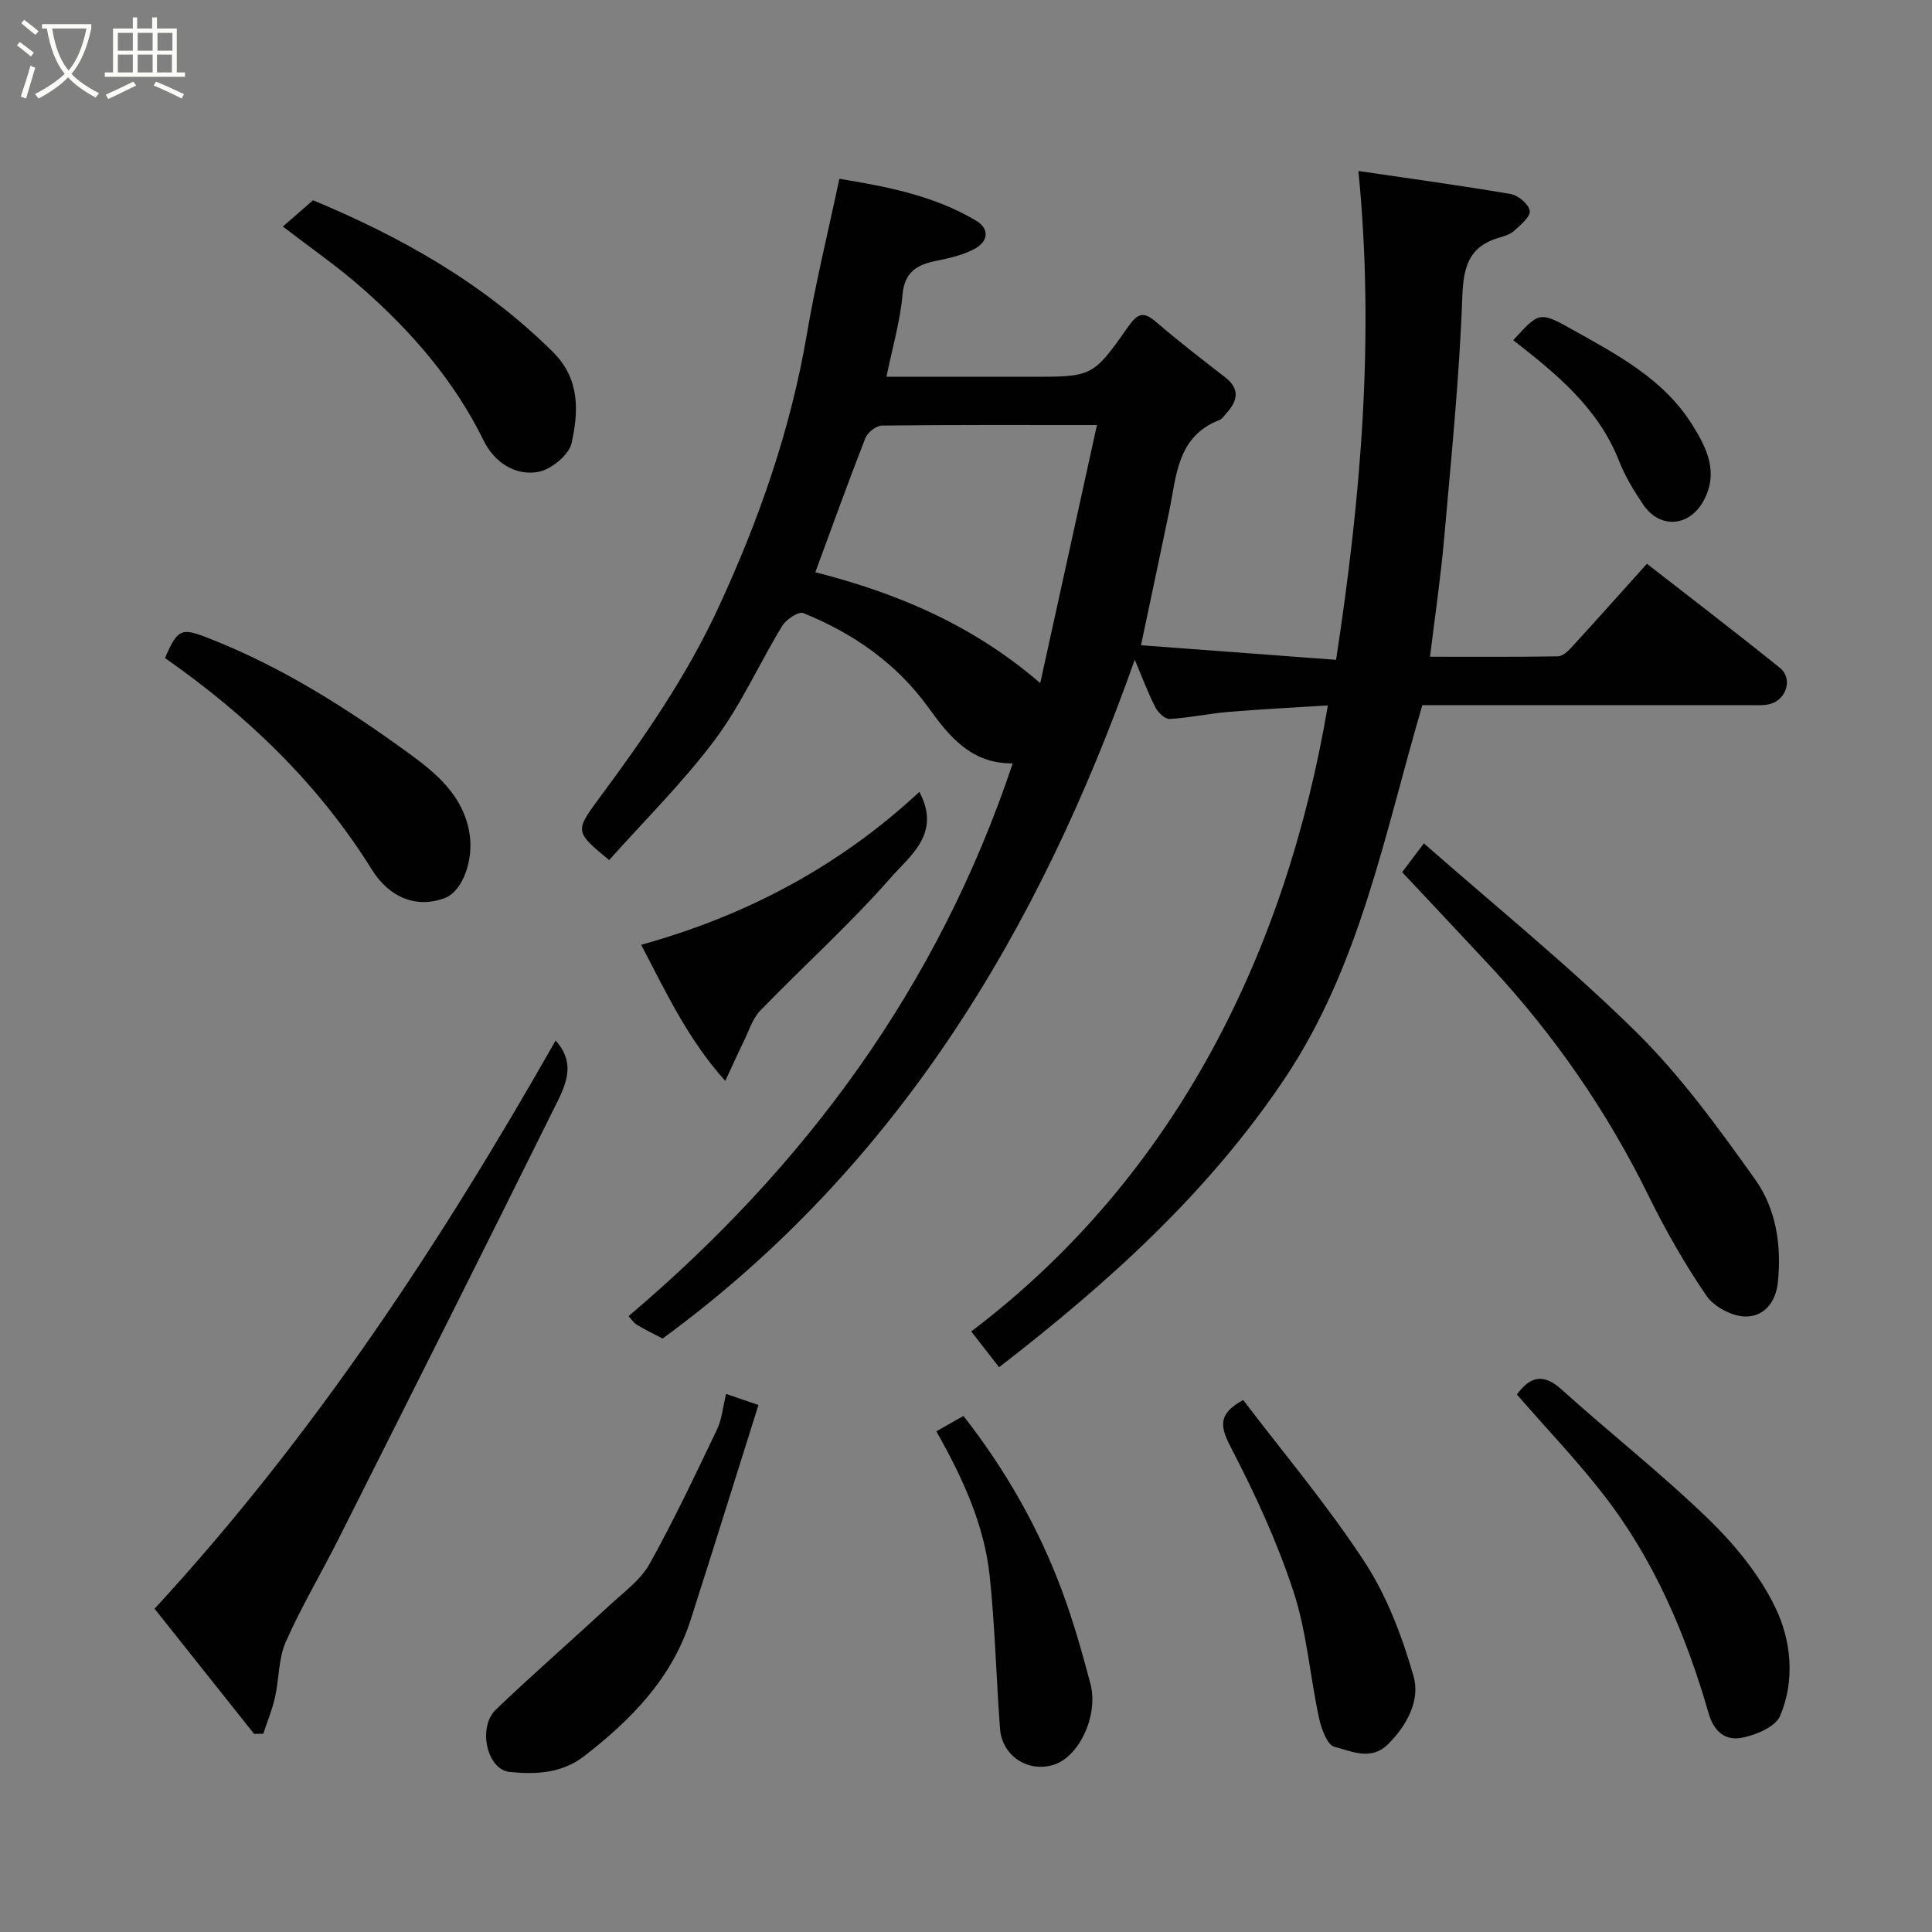 <svg enable-background="new 0 0 400 400" viewBox="0 0 400 400" xmlns="http://www.w3.org/2000/svg"><rect x="0" y="0" width="400" height="400" fill="#808080" stroke="none"/><path d="m6.4 11.7c-1-.8-1.9-1.6-2.9-2.3l.6-.7c.9.7 1.9 1.4 2.9 2.2zm-2.1 8.3c.7-2.1 1.4-4.2 2-6.4.2.1.6.3 1 .4-.7 2.3-1.3 4.4-1.9 6.4zm3-12.8c-1.1-.9-2.1-1.7-2.9-2.4l.6-.7c1 .8 2 1.5 3 2.4zm1.4-1.3v-.9h10.2v.9c-.9 4.2-2.3 7.3-4.1 9.4 1.3 1.4 3.2 2.7 5.7 4-.2.2-.4.5-.7.9-2.5-1.4-4.4-2.7-5.7-4.2-1.4 1.5-3.5 3-6.1 4.4 0 0 0 0-.1-.1-.3-.4-.5-.7-.7-.8 2.7-1.4 4.7-2.8 6.2-4.2-1.8-2.2-3-5.3-3.7-9.4zm9.2 0h-7.1c.6 3.8 1.7 6.7 3.4 8.7 1.7-2 2.9-4.8 3.7-8.7z" fill="#fbfcfa"/><path d="m31.6 3.6h.9v2.3h4.1v9.1h1.7v.9h-16.6v-.9h1.7v-9.1h4.1v-2.3h.9v2.3h3.1v-2.3zm-4 13.3.6.8c-1.9.9-3.8 1.9-5.8 2.8-.2-.3-.3-.6-.5-.9 2-.9 3.9-1.8 5.7-2.7zm-3.2-10.1v3.7h3.1v-3.7zm0 4.5v3.7h3.1v-3.7zm4.1-4.5v3.7h3.1v-3.7zm0 4.5v3.7h3.1v-3.7zm9.1 9.1c-2.1-1.1-4.1-2-5.8-2.7l.5-.8c2.2.9 4.1 1.8 5.8 2.6zm-1.9-13.6h-3.1v3.7h3.1zm-3.2 4.5v3.7h3.1v-3.7z" fill="#fbfcfa"/><g fill="#010101"><path d="m209.67 158.05c-8.57.1-13.15-5.59-17.4-11.49-6.66-9.24-15.59-15.42-25.95-19.63-.98-.4-3.55 1.31-4.37 2.65-4.75 7.8-8.5 16.31-13.94 23.58-6.6 8.83-14.54 16.66-21.89 24.91-6.99-5.76-7.15-5.96-2.19-12.64 9.36-12.61 18.26-25.44 24.88-39.79 8.37-18.12 14.9-36.75 18.25-56.5 1.8-10.58 4.37-21.03 6.72-32.12 9.6 1.57 19.43 3.4 28.24 8.62 2.95 1.74 2.57 4.34-.18 5.85-2.36 1.29-5.16 1.94-7.84 2.48-4.05.81-6.72 2.22-7.15 7.09-.48 5.47-2.07 10.84-3.32 16.95h29.5c12.99 0 13.19.14 20.4-10.17 2.12-3.02 3.26-3.48 6.01-1.11 4.59 3.94 9.39 7.65 14.17 11.35 3.18 2.46 2.65 4.89.3 7.48-.45.49-.85 1.17-1.41 1.39-8.8 3.39-8.91 11.52-10.43 18.91-1.84 8.89-3.74 17.78-5.84 27.73 13.33 1 26.71 2 40.39 3.02 5.2-33.96 8-67.11 4.62-101.21 10.5 1.55 21.05 2.98 31.54 4.77 1.55.27 3.73 2.11 3.94 3.48.18 1.2-1.88 2.89-3.19 4.1-.79.74-2 1.12-3.09 1.43-6.19 1.8-7.45 5.83-7.68 12.14-.6 16.76-2.3 33.48-3.77 50.2-.7 7.97-1.88 15.9-2.92 24.45 8.89 0 17.67.06 26.45-.08.94-.01 2.04-.98 2.77-1.78 5.12-5.58 10.16-11.24 15.69-17.39 9.14 7.12 18.44 14.23 27.55 21.57 2.63 2.12 1.43 6.41-1.9 7.42-1.39.42-2.97.28-4.46.28-22.48.01-44.97.01-67.69.01-7.81 26.55-12.84 53.99-28.6 77.46-15.81 23.56-36.53 42.22-59.03 59.61-1.91-2.45-3.84-4.93-5.77-7.41 42.65-32.26 65.33-79.22 73.84-129.61-6.96.44-13.81.78-20.64 1.35-4.06.34-8.08 1.23-12.13 1.45-.98.05-2.44-1.39-2.99-2.49-1.6-3.17-2.84-6.51-4.22-9.77-19.81 55.98-49.1 104.9-97.75 140.54-1.87-.98-3.63-1.82-5.29-2.82-.67-.4-1.14-1.15-1.76-1.82 36.57-30.99 64.08-68.2 79.53-114.44zm17.44-70.05c-15.92 0-30.22-.06-44.51.11-1.19.01-2.97 1.41-3.43 2.58-3.59 9.18-6.92 18.46-10.36 27.78 17.1 4.39 32.58 10.91 46.56 22.96 3.96-18 7.75-35.25 11.74-53.43z"/><path d="m52.61 358.99c-6.92-8.7-13.84-17.4-20.61-25.92 33.1-35.92 59.38-76 83.03-117.63 4.61 5.06 1.74 9.87-.46 14.32-14.7 29.67-29.58 59.24-44.46 88.82-3.59 7.15-7.72 14.05-10.94 21.35-1.53 3.46-1.37 7.64-2.22 11.43-.58 2.58-1.61 5.07-2.44 7.59-.63.02-1.26.03-1.9.04z"/><path d="m290.3 180.57c1.15-1.53 2.61-3.46 4.5-5.96 14.8 13.02 30.06 25.36 43.96 39.06 9.26 9.13 17.05 19.9 24.64 30.54 4.32 6.07 5.48 13.6 4.69 21.28-.45 4.34-3.03 7.12-6.71 7.08-2.77-.03-6.5-2-8.08-4.3-4.49-6.57-8.47-13.55-11.99-20.71-8.58-17.46-19.49-33.24-32.71-47.46-5.93-6.37-11.91-12.71-18.3-19.53z"/><path d="m314.05 288.72c2.77-3.75 5.45-4.48 9.28-1.02 10.02 9.04 20.68 17.4 30.36 26.78 5.46 5.29 10.58 11.53 13.86 18.3 3.31 6.84 4.14 15.08 1.01 22.46-.97 2.29-5.03 4-7.94 4.55-3.25.61-5.71-1.05-6.88-5.1-4.67-16.21-11.24-31.67-21.65-45.11-5.53-7.15-11.83-13.72-18.04-20.86z"/><path d="m150.33 288.6c2.43.83 3.94 1.35 6.7 2.29-4.7 14.9-9.3 29.72-14.04 44.49-3.87 12.08-12.29 20.66-22.03 28.2-4.64 3.6-10.08 3.83-15.46 3.28-4.7-.49-6.67-9.26-2.81-12.94 7.76-7.4 15.84-14.45 23.71-21.73 2.86-2.64 6.25-5.11 8.08-8.39 5.05-9.06 9.49-18.48 13.97-27.85 1.01-2.1 1.2-4.6 1.88-7.35z"/><path d="m34.16 136.24c2.77-6.43 3.47-6.34 10.01-3.72 14.68 5.87 27.86 14.27 40.54 23.49 5.69 4.14 11.13 8.7 12.47 16.37.97 5.53-1.34 12.13-5.1 13.55-5.91 2.24-11.52-.14-15.12-5.93-11.03-17.72-25.77-31.85-42.8-43.76z"/><path d="m58.57 46.9c2.24-1.95 4.1-3.58 6.24-5.44 18.07 7.52 35.3 17.14 49.69 31.44 5.63 5.59 5.28 12.32 3.84 18.85-.55 2.47-4.26 5.48-6.94 5.96-4.83.86-9.12-2.13-11.22-6.41-6.06-12.35-14.81-22.47-24.97-31.44-5.09-4.53-10.74-8.41-16.64-12.96z"/><path d="m257.39 289.86c8.39 11.04 17.49 21.82 25.15 33.54 4.62 7.08 7.76 15.41 10.11 23.59 1.44 4.98-1.29 10.16-5.25 14.11-3.56 3.55-7.59 1.43-11.12.56-1.49-.37-2.71-3.75-3.19-5.96-1.88-8.74-2.54-17.84-5.31-26.26-3.37-10.25-7.96-20.19-12.95-29.79-2.28-4.39-2.67-6.95 2.56-9.79z"/><path d="m190.34 163.95c4.62 8.6-1.94 13.23-5.86 17.7-8.48 9.68-18.12 18.34-27.09 27.6-1.6 1.65-2.33 4.16-3.39 6.32-1.2 2.45-2.32 4.95-3.84 8.22-7.7-8.57-12.24-18.27-17.41-28.18 21.72-6.03 40.97-16.2 57.59-31.66z"/><path d="m193.86 296.34c1.8-1.02 3.6-2.05 5.61-3.19 8.7 11.13 15.6 23.21 20.47 36.37 2.3 6.22 4.12 12.65 5.82 19.07 1.73 6.54-2.32 15.11-7.58 16.78-5.33 1.69-10.72-1.81-11.14-7.48-.78-10.52-1.03-21.08-2.13-31.56-1.13-10.66-5.57-20.29-11.05-29.99z"/><path d="m313.3 70.43c5.4-5.92 5.44-6 12.38-2.12 9.29 5.2 18.8 10.22 24.69 19.64 2.99 4.78 5.5 9.82 2.39 15.63-2.95 5.53-9.12 6.02-12.59.84-1.9-2.83-3.72-5.81-4.96-8.97-4.28-10.93-12.87-17.97-21.91-25.02z"/></g></svg>
